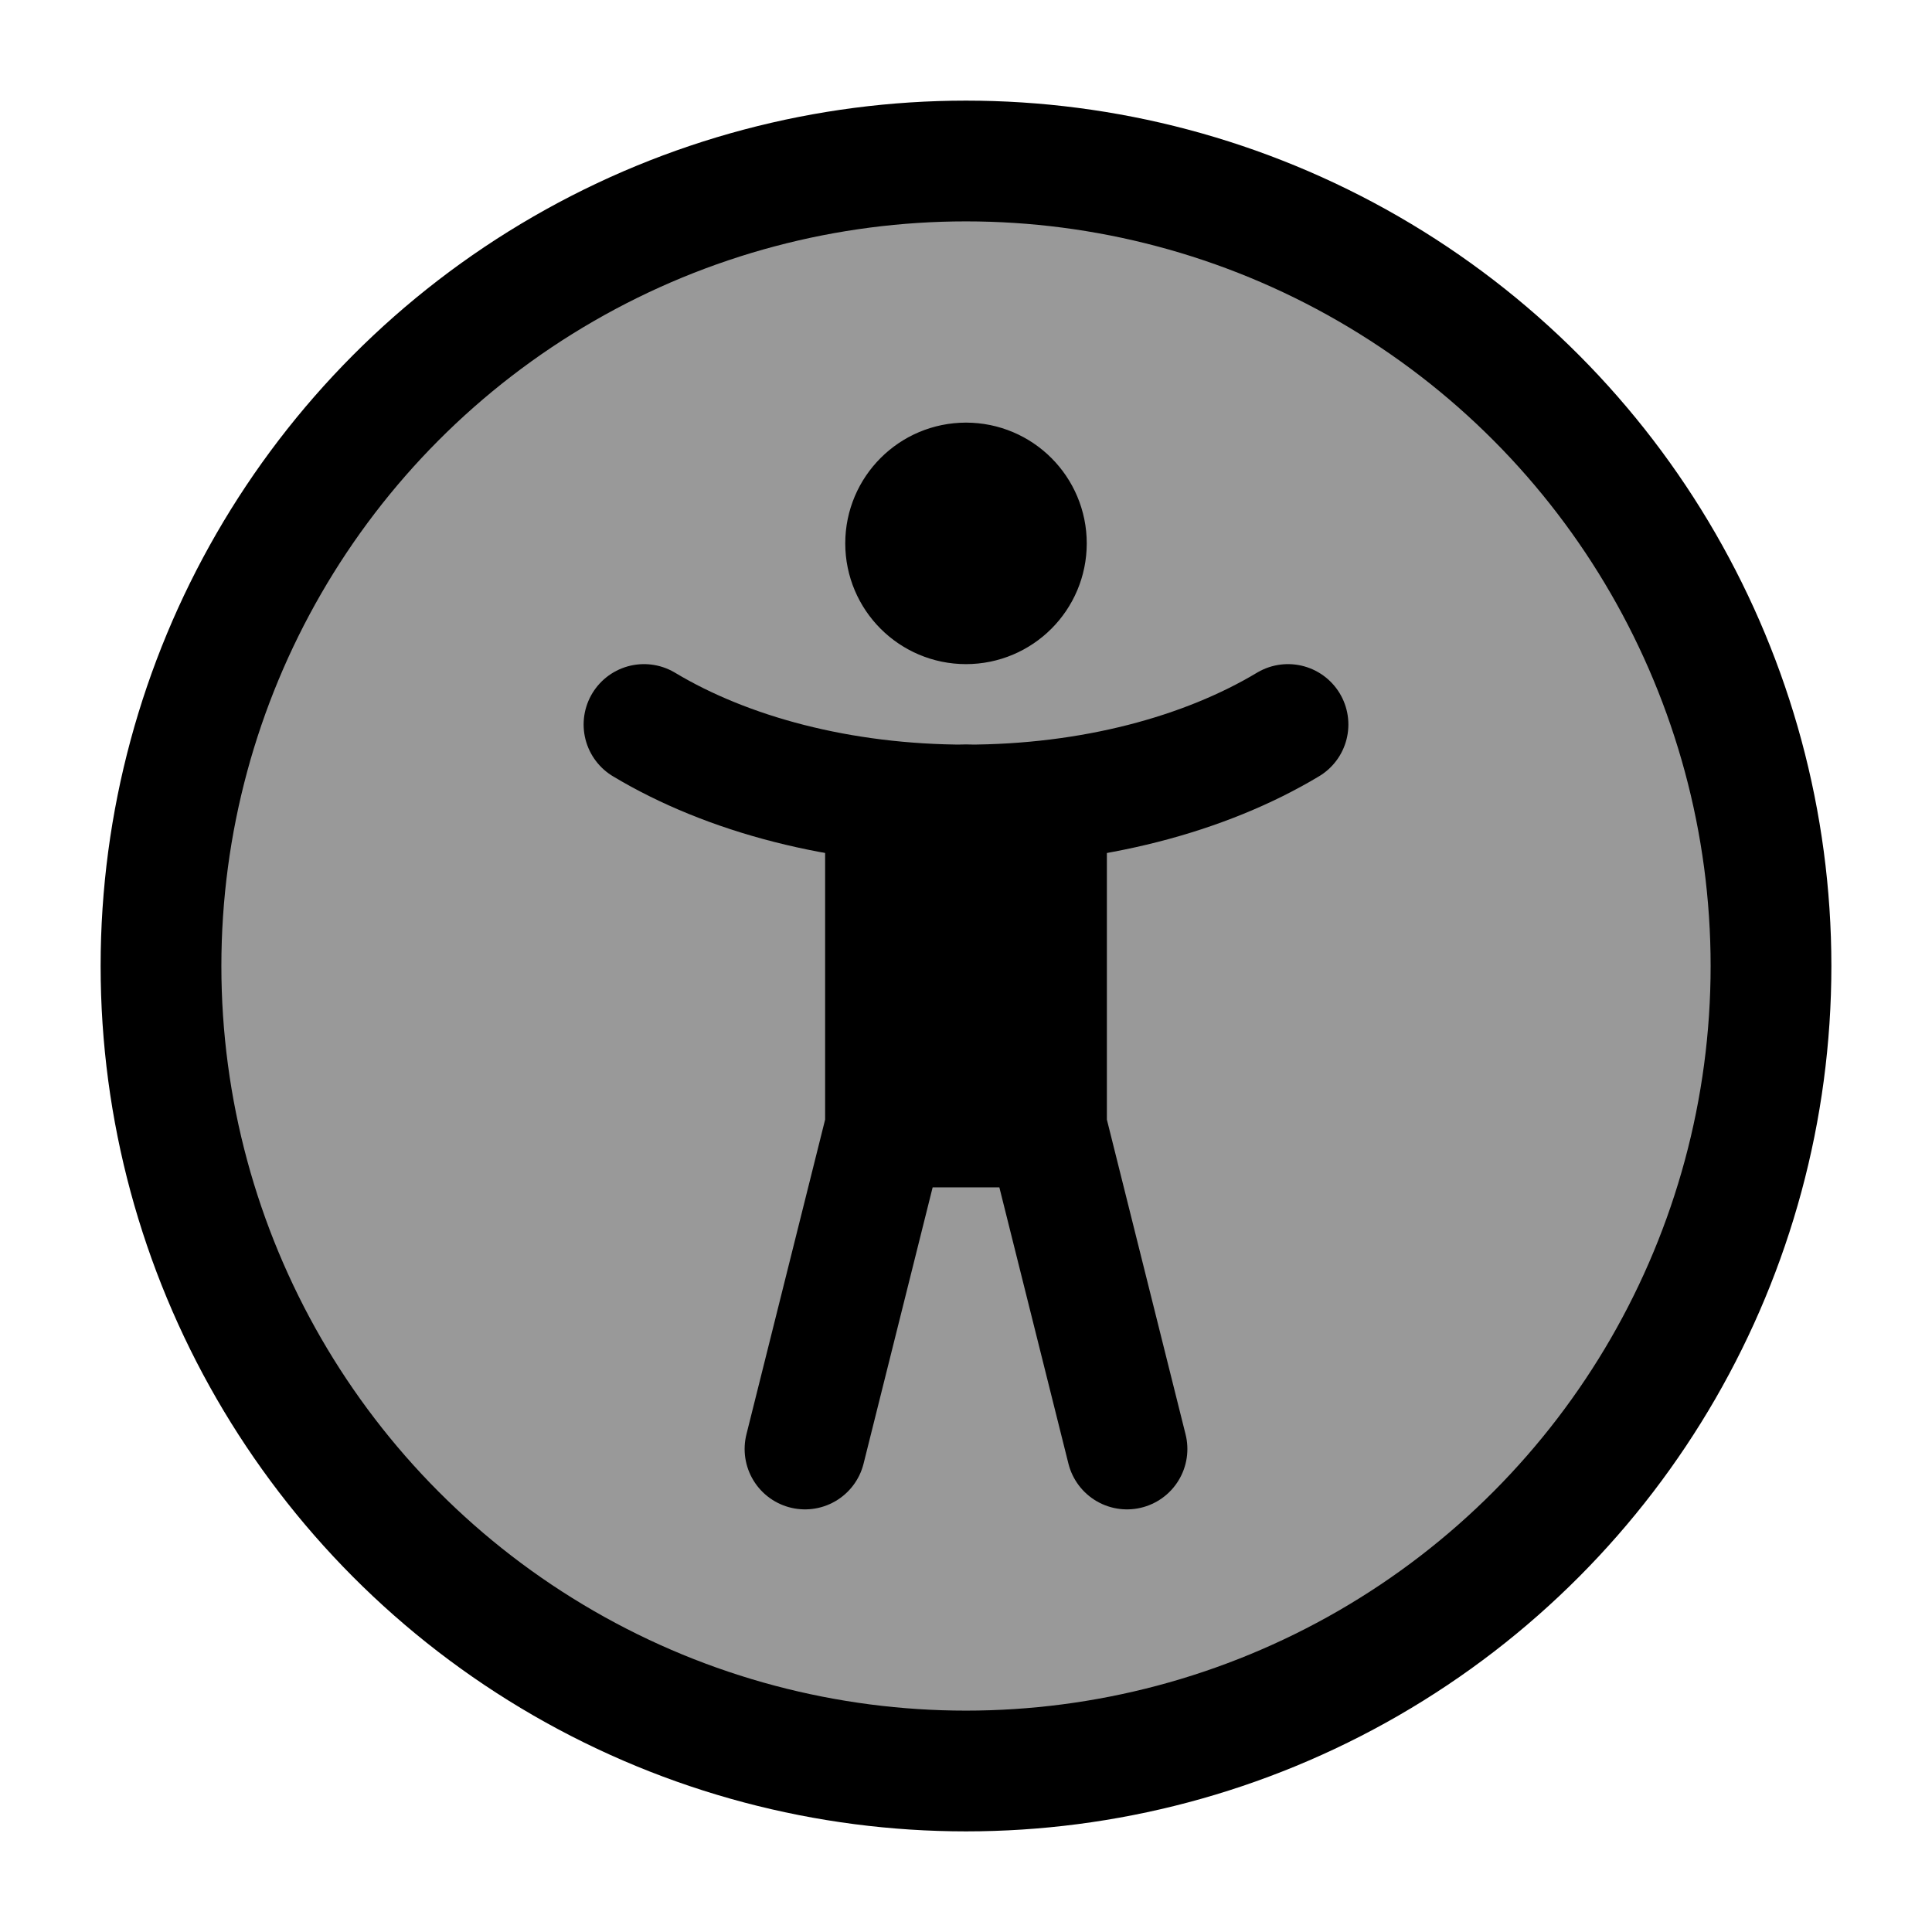 <svg width="24" height="24" viewBox="0 0 24 24" fill="none" xmlns="http://www.w3.org/2000/svg">
    <circle opacity="0.4" cx="12" cy="12" r="10" fill="currentColor"/>
    <circle cx="12" cy="12" r="10" stroke="currentColor" stroke-width="1.5" stroke-linecap="round"   stroke-linejoin="round"/>
    <path d="M12 7.5C12.414 7.5 12.75 7.164 12.75 6.75C12.75 6.336 12.414 6 12 6M12 7.5C11.586 7.5 11.25 7.164 11.25 6.75C11.25 6.336 11.586 6 12 6M12 7.5V6" stroke="currentColor" stroke-width="1.5" stroke-linecap="round" stroke-linejoin="round"/>
    <path d="M16 9C14.969 9.619 13.557 10 12 10C10.443 10 9.031 9.619 8 9" stroke="currentColor" stroke-width="1.5" stroke-linecap="round" stroke-linejoin="round"/>
    <path d="M13 14L14 18M13 14V10M13 14H12M10 18L11 14M11 14V10M11 14H12M12 14V10" stroke="currentColor" stroke-width="1.5" stroke-linecap="round" stroke-linejoin="round"/>
</svg>
